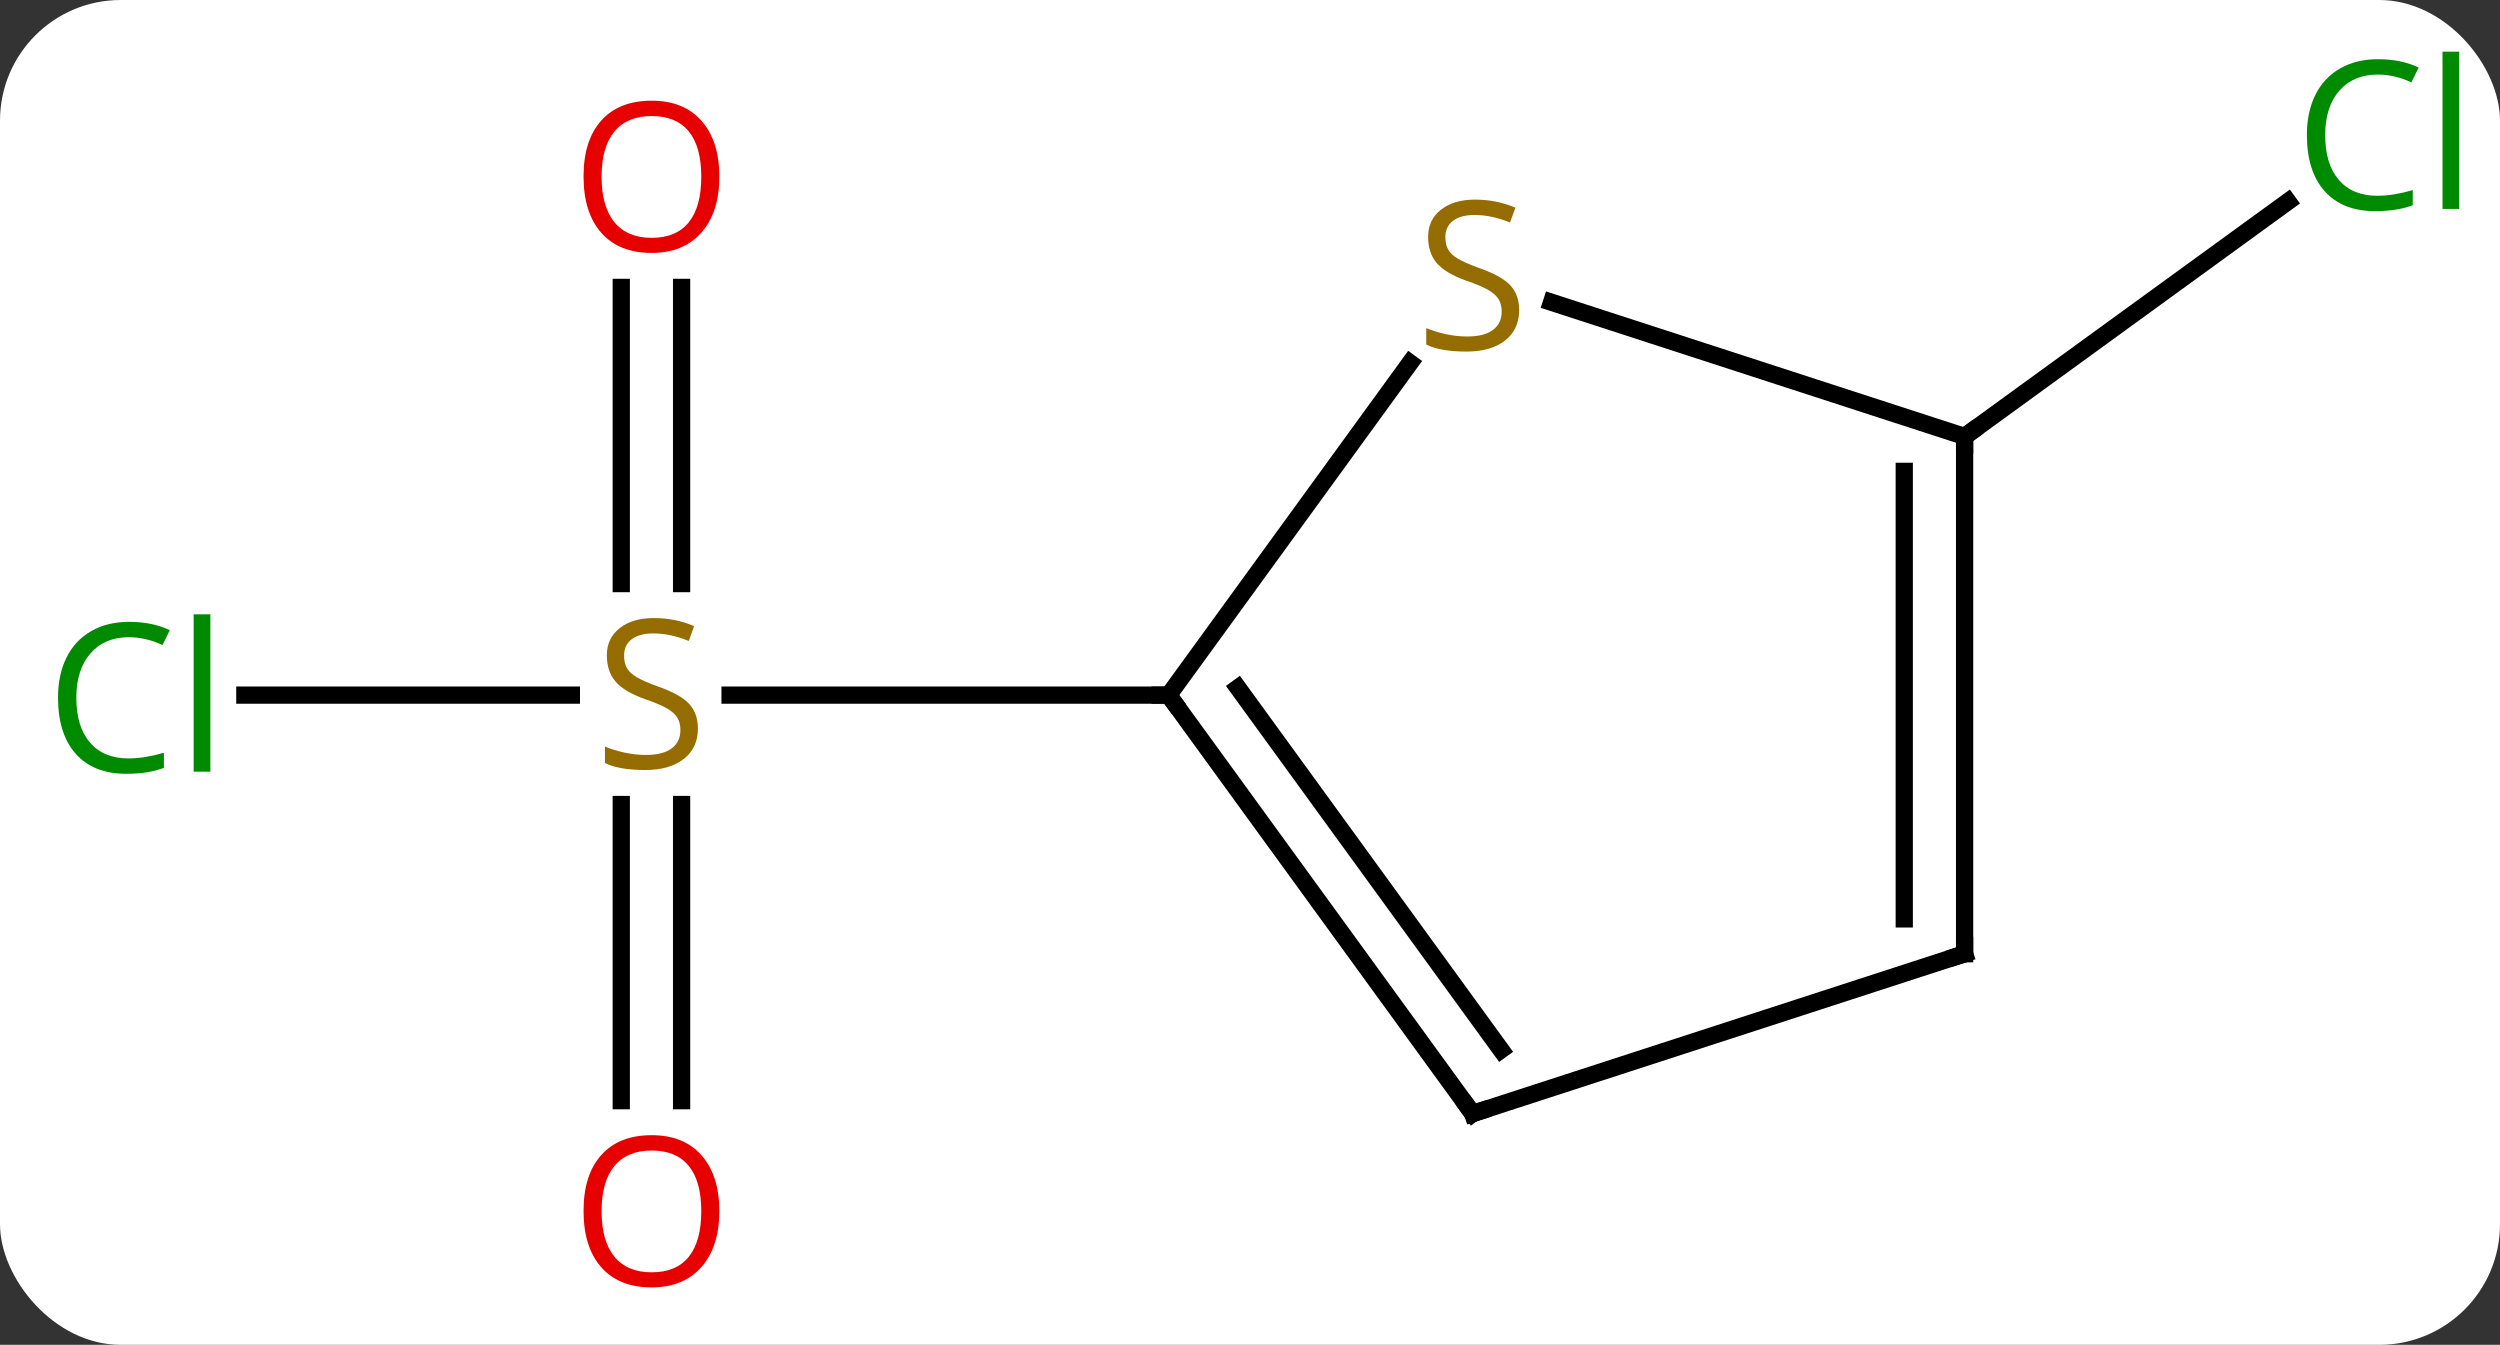 <svg width="145" viewBox="0 0 145 78" style="fill-opacity:1; color-rendering:auto; color-interpolation:auto; text-rendering:auto; stroke:black; stroke-linecap:square; stroke-miterlimit:10; shape-rendering:auto; stroke-opacity:1; fill:black; stroke-dasharray:none; font-weight:normal; stroke-width:1; font-family:'Open Sans'; font-style:normal; stroke-linejoin:miter; font-size:12; stroke-dashoffset:0; image-rendering:auto;" height="78" class="cas-substance-image" xmlns:xlink="http://www.w3.org/1999/xlink" xmlns="http://www.w3.org/2000/svg"><rect x="0" y="0" width="145" height="78" fill="#333333" stroke="none"/><svg class="cas-substance-single-component"><rect y="0" x="0" width="145" stroke="none" ry="7" rx="7" height="78" fill="white" class="cas-substance-group"/><svg y="0" x="0" width="145" viewBox="0 0 145 78" style="fill:black;" height="78" class="cas-substance-single-component-image"><svg><g><g transform="translate(73,39)" style="text-rendering:geometricPrecision; color-rendering:optimizeQuality; color-interpolation:linearRGB; stroke-linecap:butt; image-rendering:optimizeQuality;"><line y2="1.317" y1="1.317" x2="-58.799" x1="-39.86" style="fill:none;"/><line y2="24.84" y1="7.661" x2="-36.967" x1="-36.967" style="fill:none;"/><line y2="24.84" y1="7.661" x2="-33.467" x1="-33.467" style="fill:none;"/><line y2="-22.331" y1="-5.152" x2="-33.467" x1="-33.467" style="fill:none;"/><line y2="-22.331" y1="-5.152" x2="-36.967" x1="-36.967" style="fill:none;"/><line y2="1.317" y1="1.317" x2="-5.217" x1="-30.656" style="fill:none;"/><line y2="-13.683" y1="-27.309" x2="40.947" x1="59.701" style="fill:none;"/><line y2="-17.953" y1="1.317" x2="8.784" x1="-5.217" style="fill:none;"/><line y2="25.587" y1="1.317" x2="12.417" x1="-5.217" style="fill:none;"/><line y2="21.895" y1="0.894" x2="14.061" x1="-1.198" style="fill:none;"/><line y2="-13.683" y1="-21.467" x2="40.947" x1="16.99" style="fill:none;"/><line y2="16.317" y1="25.587" x2="40.947" x1="12.417" style="fill:none;"/><line y2="16.317" y1="-13.683" x2="40.947" x1="40.947" style="fill:none;"/><line y2="14.296" y1="-11.662" x2="37.447" x1="37.447" style="fill:none;"/></g><g transform="translate(73,39)" style="fill:rgb(148,108,0); text-rendering:geometricPrecision; color-rendering:optimizeQuality; image-rendering:optimizeQuality; font-family:'Open Sans'; stroke:rgb(148,108,0); color-interpolation:linearRGB;"><path style="stroke:none;" d="M-32.522 3.255 Q-32.522 4.38 -33.342 5.02 Q-34.162 5.661 -35.569 5.661 Q-37.1 5.661 -37.912 5.255 L-37.912 4.301 Q-37.381 4.52 -36.764 4.653 Q-36.147 4.786 -35.537 4.786 Q-34.537 4.786 -34.037 4.403 Q-33.537 4.02 -33.537 3.348 Q-33.537 2.911 -33.717 2.622 Q-33.897 2.333 -34.311 2.09 Q-34.725 1.848 -35.584 1.551 Q-36.772 1.129 -37.287 0.544 Q-37.803 -0.042 -37.803 -0.996 Q-37.803 -1.98 -37.061 -2.566 Q-36.319 -3.152 -35.084 -3.152 Q-33.819 -3.152 -32.74 -2.683 L-33.053 -1.824 Q-34.115 -2.261 -35.115 -2.261 Q-35.912 -2.261 -36.358 -1.925 Q-36.803 -1.589 -36.803 -0.98 Q-36.803 -0.542 -36.639 -0.253 Q-36.475 0.036 -36.084 0.27 Q-35.694 0.504 -34.881 0.801 Q-33.537 1.27 -33.029 1.825 Q-32.522 2.38 -32.522 3.255 Z"/><path style="fill:rgb(0,138,0); stroke:none;" d="M-65.526 -2.042 Q-66.932 -2.042 -67.752 -1.105 Q-68.573 -0.167 -68.573 1.473 Q-68.573 3.145 -67.783 4.067 Q-66.994 4.989 -65.541 4.989 Q-64.635 4.989 -63.494 4.661 L-63.494 5.536 Q-64.385 5.88 -65.682 5.88 Q-67.573 5.88 -68.604 4.723 Q-69.635 3.567 -69.635 1.458 Q-69.635 0.13 -69.143 -0.863 Q-68.651 -1.855 -67.713 -2.394 Q-66.776 -2.933 -65.51 -2.933 Q-64.166 -2.933 -63.151 -2.449 L-63.572 -1.589 Q-64.557 -2.042 -65.526 -2.042 ZM-60.799 5.755 L-61.768 5.755 L-61.768 -3.37 L-60.799 -3.37 L-60.799 5.755 Z"/><path style="fill:rgb(230,0,0); stroke:none;" d="M-31.279 31.247 Q-31.279 33.309 -32.319 34.489 Q-33.358 35.669 -35.201 35.669 Q-37.092 35.669 -38.123 34.505 Q-39.154 33.34 -39.154 31.231 Q-39.154 29.137 -38.123 27.989 Q-37.092 26.84 -35.201 26.84 Q-33.342 26.84 -32.311 28.012 Q-31.279 29.184 -31.279 31.247 ZM-38.108 31.247 Q-38.108 32.981 -37.365 33.887 Q-36.623 34.794 -35.201 34.794 Q-33.779 34.794 -33.053 33.895 Q-32.326 32.997 -32.326 31.247 Q-32.326 29.512 -33.053 28.622 Q-33.779 27.731 -35.201 27.731 Q-36.623 27.731 -37.365 28.63 Q-38.108 29.528 -38.108 31.247 Z"/><path style="fill:rgb(230,0,0); stroke:none;" d="M-31.279 -28.753 Q-31.279 -26.691 -32.319 -25.511 Q-33.358 -24.331 -35.201 -24.331 Q-37.092 -24.331 -38.123 -25.495 Q-39.154 -26.66 -39.154 -28.769 Q-39.154 -30.863 -38.123 -32.011 Q-37.092 -33.16 -35.201 -33.16 Q-33.342 -33.16 -32.311 -31.988 Q-31.279 -30.816 -31.279 -28.753 ZM-38.108 -28.753 Q-38.108 -27.019 -37.365 -26.113 Q-36.623 -25.206 -35.201 -25.206 Q-33.779 -25.206 -33.053 -26.105 Q-32.326 -27.003 -32.326 -28.753 Q-32.326 -30.488 -33.053 -31.378 Q-33.779 -32.269 -35.201 -32.269 Q-36.623 -32.269 -37.365 -31.37 Q-38.108 -30.472 -38.108 -28.753 Z"/><path style="fill:rgb(0,138,0); stroke:none;" d="M64.908 -34.676 Q63.502 -34.676 62.682 -33.739 Q61.861 -32.801 61.861 -31.161 Q61.861 -29.489 62.651 -28.567 Q63.44 -27.645 64.893 -27.645 Q65.799 -27.645 66.94 -27.973 L66.94 -27.098 Q66.049 -26.755 64.752 -26.755 Q62.861 -26.755 61.83 -27.911 Q60.799 -29.067 60.799 -31.176 Q60.799 -32.505 61.291 -33.497 Q61.783 -34.489 62.721 -35.028 Q63.658 -35.567 64.924 -35.567 Q66.268 -35.567 67.283 -35.083 L66.862 -34.223 Q65.877 -34.676 64.908 -34.676 ZM69.635 -26.88 L68.666 -26.88 L68.666 -36.005 L69.635 -36.005 L69.635 -26.88 Z"/></g><g transform="translate(73,39)" style="stroke-linecap:butt; text-rendering:geometricPrecision; color-rendering:optimizeQuality; image-rendering:optimizeQuality; font-family:'Open Sans'; color-interpolation:linearRGB; stroke-miterlimit:5;"><path style="fill:none;" d="M-4.923 1.722 L-5.217 1.317 L-5.717 1.317"/><path style="fill:rgb(148,108,0); stroke:none;" d="M15.112 -21.015 Q15.112 -19.89 14.292 -19.25 Q13.472 -18.609 12.065 -18.609 Q10.534 -18.609 9.722 -19.015 L9.722 -19.969 Q10.253 -19.75 10.87 -19.617 Q11.487 -19.484 12.097 -19.484 Q13.097 -19.484 13.597 -19.867 Q14.097 -20.25 14.097 -20.922 Q14.097 -21.359 13.917 -21.648 Q13.737 -21.937 13.323 -22.18 Q12.909 -22.422 12.05 -22.719 Q10.862 -23.14 10.347 -23.726 Q9.831 -24.312 9.831 -25.265 Q9.831 -26.25 10.573 -26.836 Q11.315 -27.422 12.55 -27.422 Q13.815 -27.422 14.894 -26.953 L14.581 -26.094 Q13.519 -26.531 12.519 -26.531 Q11.722 -26.531 11.276 -26.195 Q10.831 -25.859 10.831 -25.25 Q10.831 -24.812 10.995 -24.523 Q11.159 -24.234 11.55 -24 Q11.94 -23.765 12.753 -23.469 Q14.097 -23 14.604 -22.445 Q15.112 -21.89 15.112 -21.015 Z"/><path style="fill:none;" d="M12.123 25.183 L12.417 25.587 L12.893 25.433"/><path style="fill:none;" d="M40.947 -13.183 L40.947 -13.683 L41.352 -13.977"/><path style="fill:none;" d="M40.471 16.471 L40.947 16.317 L40.947 15.817"/></g></g></svg></svg></svg></svg>